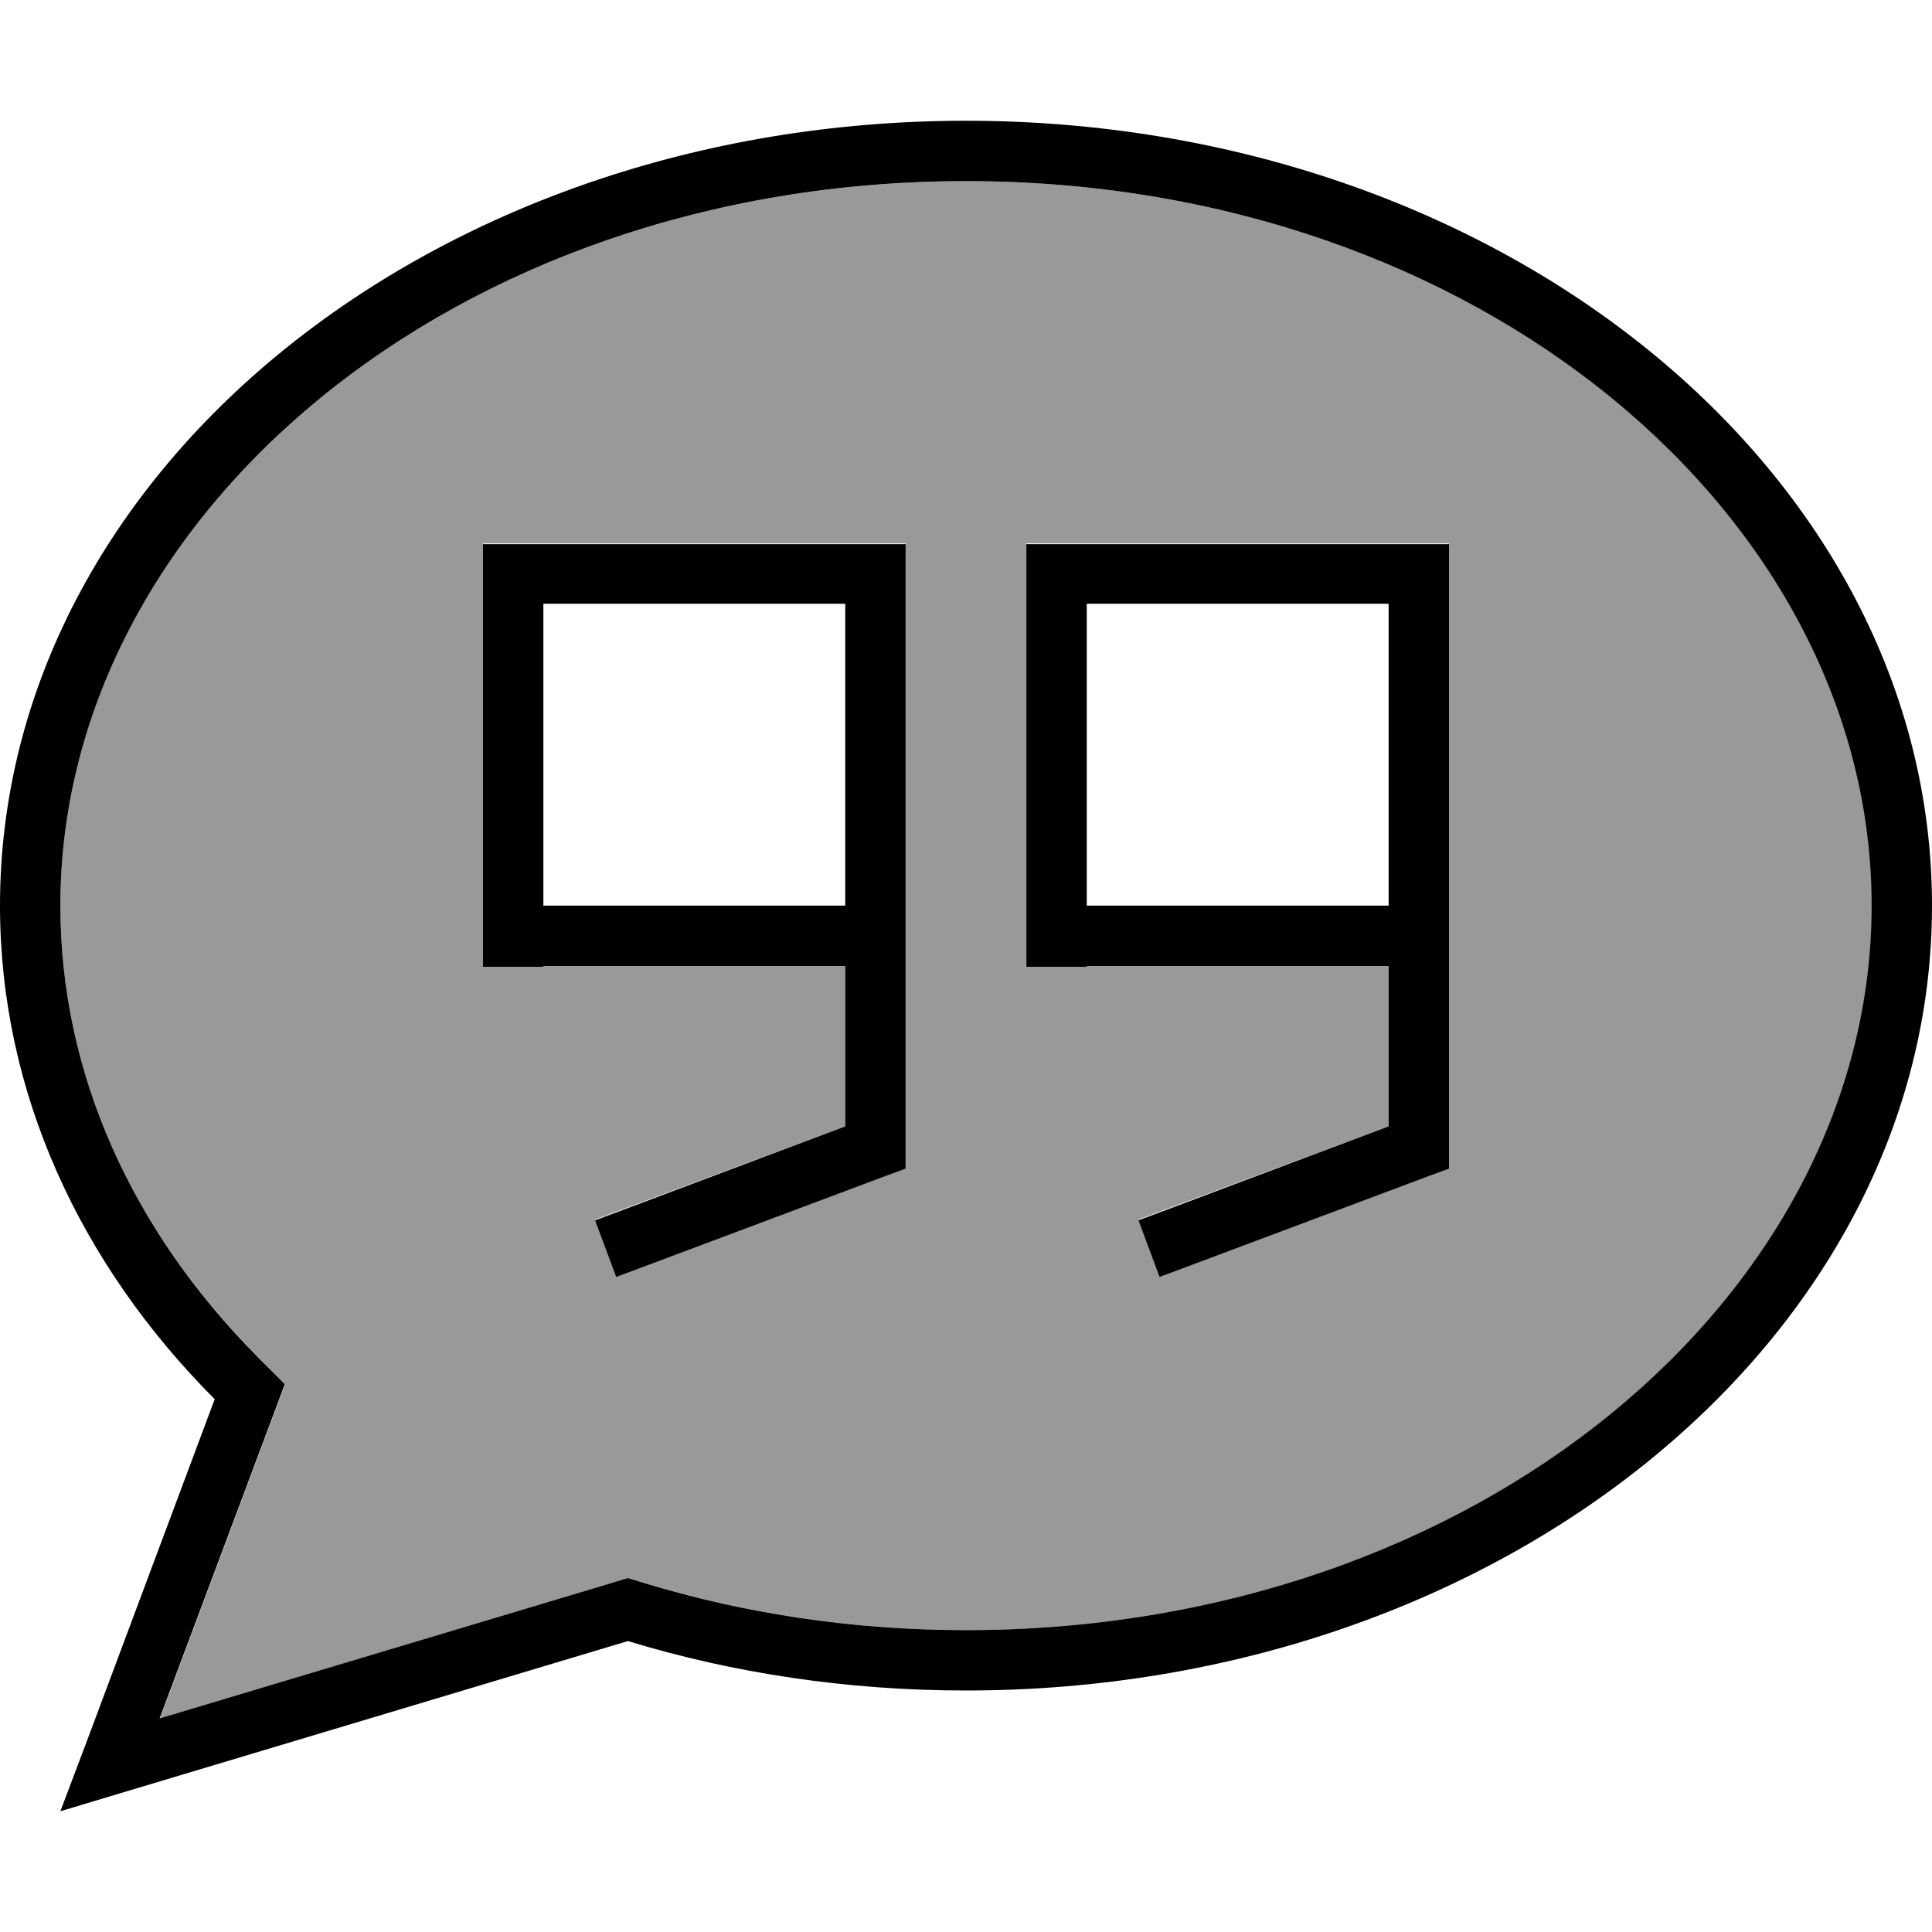 <svg xmlns="http://www.w3.org/2000/svg" viewBox="0 0 512 512"><defs><style>.fa-secondary{opacity:.4}</style></defs><path class="fa-secondary" d="M16 240c0 44.7 19.2 86.3 52.3 119.5l7.3 7.3-3.6 9.6-29.6 79 119.5-35.8 4.6-1.4 4.6 1.4c26.4 8 55 12.4 85 12.4c135.8 0 240-88.9 240-192S391.8 48 256 48S16 136.9 16 240zm112-96l16 0 80 0 16 0 0 16 0 40 0 8 0 32 0 16 0 48 0 5.5-5.2 1.9-64 24-7.5 2.8-5.6-15 7.5-2.8L224 298.5l0-42.5-80 0-16 0 0-16 0-80 0-16zm144 0l16 0 80 0 16 0 0 16 0 40 0 8 0 32 0 16 0 48 0 5.5-5.2 1.9-64 24-7.5 2.8-5.6-15 7.5-2.8L368 298.5l0-42.5-80 0-16 0 0-16 0-80 0-16z"/><path class="fa-primary" d="M71.9 376.4l3.6-9.6-7.3-7.3C35.2 326.3 16 284.7 16 240C16 136.9 120.2 48 256 48s240 88.9 240 192s-104.2 192-240 192c-30 0-58.6-4.4-85-12.4l-4.6-1.4-4.6 1.4L42.3 455.4l29.6-79zM16 480l19.3-5.8 131.1-39.3c27.9 8.5 58.1 13.1 89.6 13.1c141.4 0 256-93.1 256-208S397.4 32 256 32S0 125.1 0 240c0 49.6 21.3 95.1 56.9 130.8L23.1 461.2 16 480zM224 160l0 40 0 8 0 32-80 0 0-80 80 0zm-80 96l80 0 0 42.5-58.8 22.1-7.5 2.8 5.6 15 7.5-2.8 64-24 5.2-1.9 0-5.5 0-48 0-16 0-32 0-8 0-40 0-16-16 0-80 0-16 0 0 16 0 80 0 16 16 0zm224-96l0 40 0 8 0 32-80 0 0-80 80 0zm-80 96l80 0 0 42.5-58.8 22.1-7.5 2.8 5.6 15 7.5-2.8 64-24 5.2-1.9 0-5.5 0-48 0-16 0-32 0-8 0-40 0-16-16 0-80 0-16 0 0 16 0 80 0 16 16 0z"/></svg>